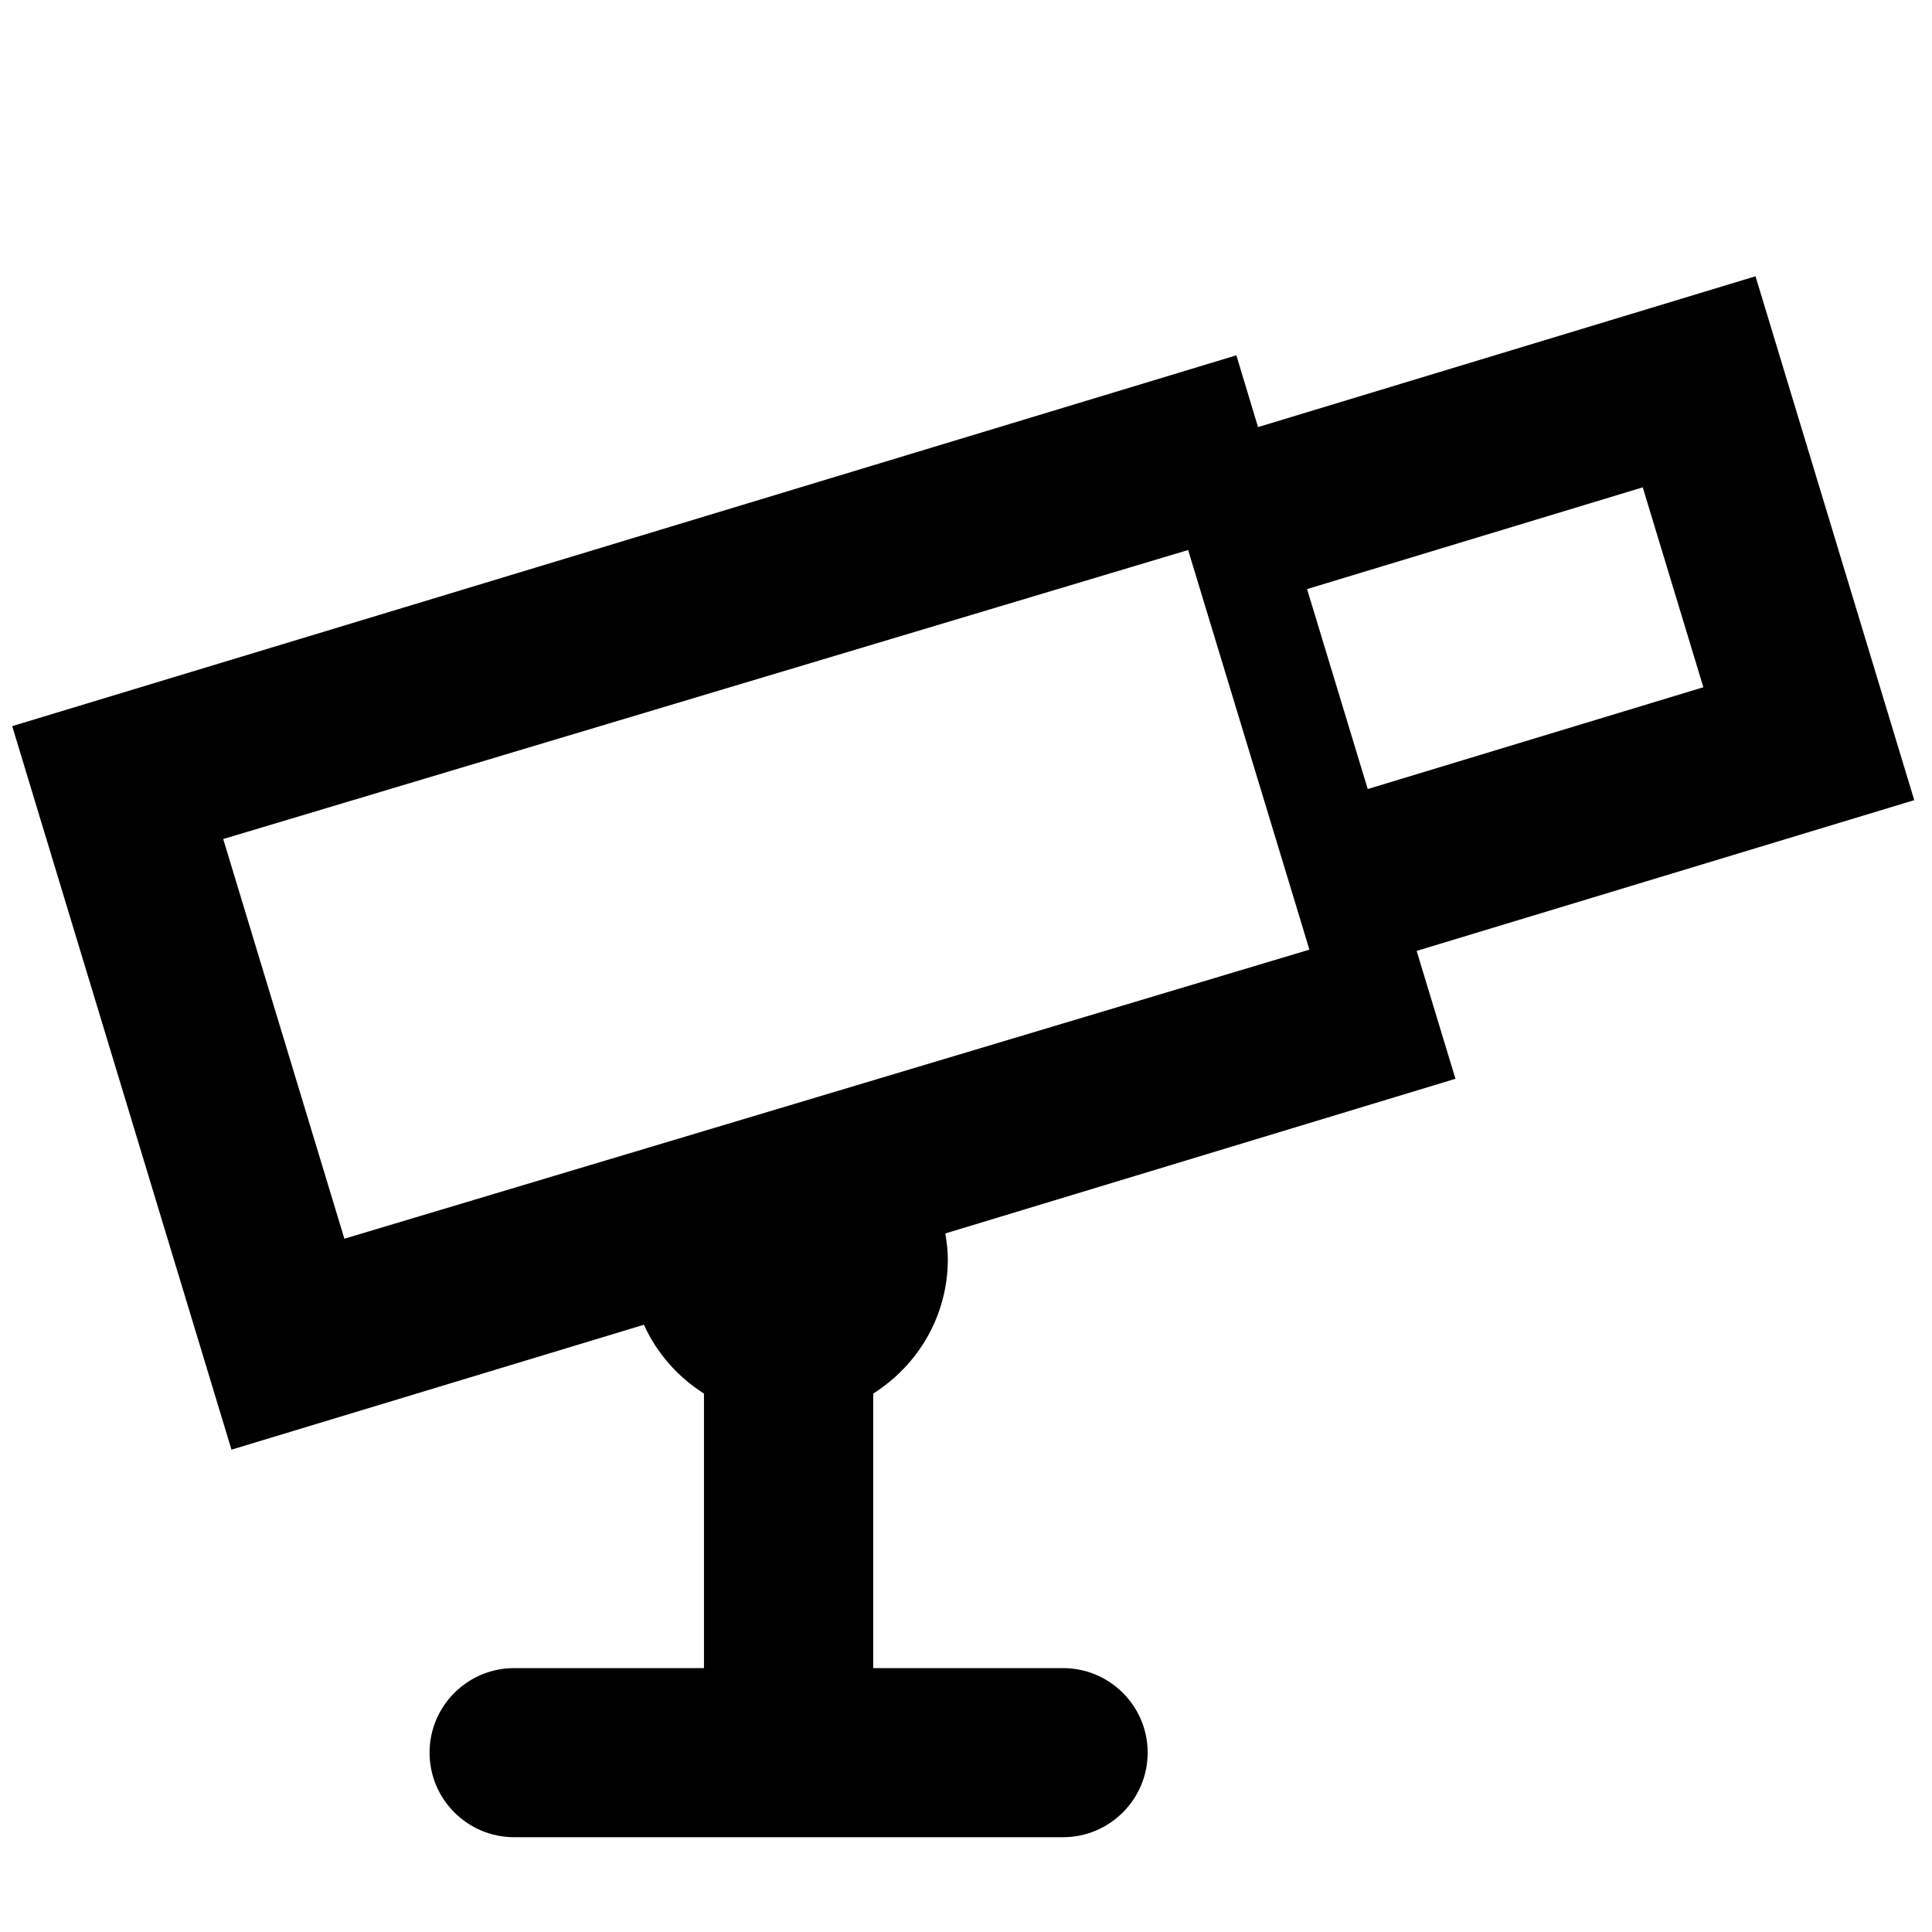 <?xml version="1.0" encoding="utf-8"?>
<!-- Generator: Adobe Illustrator 16.0.0, SVG Export Plug-In . SVG Version: 6.00 Build 0)  -->
<!DOCTYPE svg PUBLIC "-//W3C//DTD SVG 1.1//EN" "http://www.w3.org/Graphics/SVG/1.1/DTD/svg11.dtd">
<svg version="1.1" id="Layer_1" xmlns="http://www.w3.org/2000/svg" xmlns:xlink="http://www.w3.org/1999/xlink" x="0px" y="0px"
	 width="32px" height="32px" viewBox="0 0 32 32" enable-background="new 0 0 32 32" xml:space="preserve">
<path d="M23.464,15.75l8.242-2.497l-2.629-8.677l-8.24,2.498l-0.359-1.189L0.202,12.027l3.632,11.984l6.831-2.069
	c0.214,0.472,0.562,0.865,0.995,1.14v4.547H8.517c-0.774,0-1.402,0.627-1.402,1.4s0.628,1.401,1.402,1.401h9.089
	c0.774,0,1.403-0.628,1.403-1.401s-0.629-1.4-1.403-1.4h-3.143v-4.547c0.74-0.467,1.236-1.286,1.236-2.227
	c0-0.146-0.018-0.287-0.042-0.425l8.45-2.562L23.464,15.75z M27.209,8.072l1.004,3.311l-5.559,1.686l-1.005-3.312L27.209,8.072z
	 M3.697,13.897L19.679,9.11l2.009,6.619L5.704,20.517L3.697,13.897z"/>
</svg>

